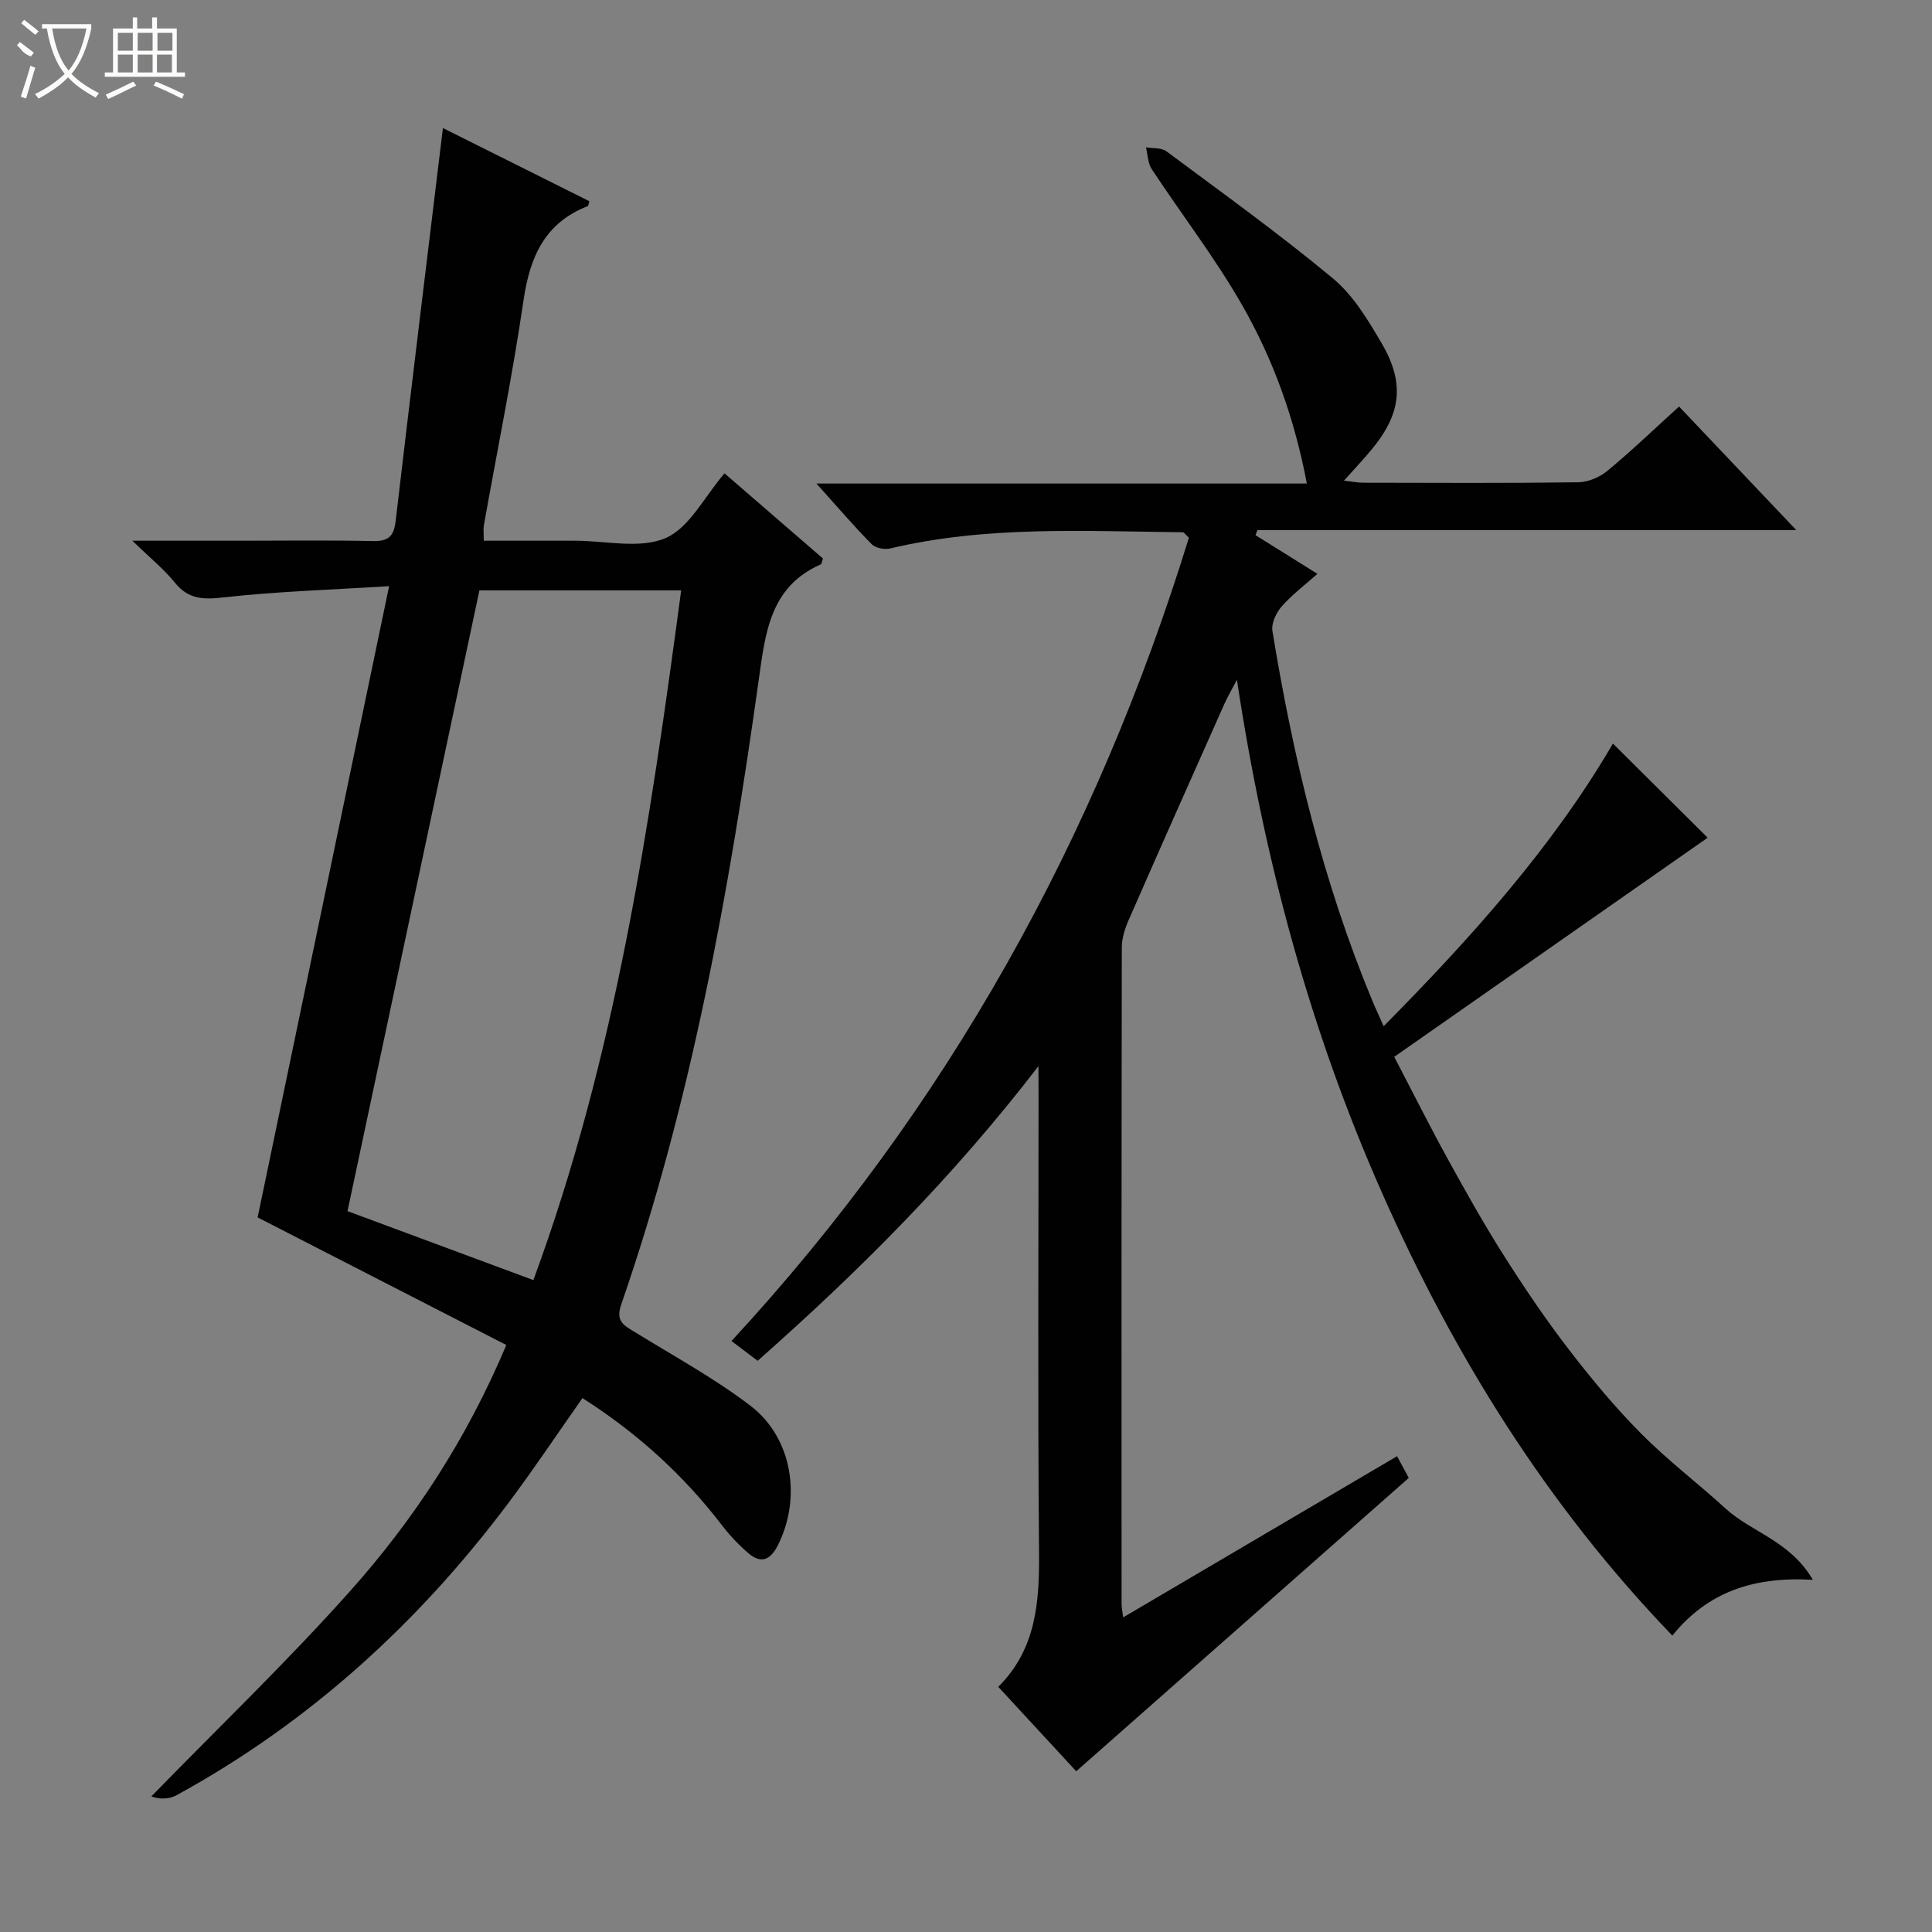 <svg enable-background="new 0 0 400 400" viewBox="0 0 400 400" xmlns="http://www.w3.org/2000/svg"><rect x="0" y="0" width="400" height="400" fill="#808080" stroke="none"/><path d="m215 220.73c-17.72 23.05-37.17 42.48-58.14 61.01-1.84-1.4-3.5-2.65-5.41-4.1 44.74-48.38 75.54-104.19 94.7-166.31-.81-.76-1.02-1.13-1.24-1.13-20.27-.21-40.59-1.4-60.6 3.35-1.18.28-3.05-.07-3.84-.88-3.71-3.76-7.15-7.79-11.44-12.56h101.54c-2.56-13.49-6.96-25.67-13.37-36.89-5.59-9.78-12.54-18.78-18.75-28.21-.81-1.23-.82-3-1.19-4.51 1.43.25 3.2.05 4.24.83 11.6 8.63 23.37 17.09 34.48 26.32 4.21 3.5 7.28 8.64 10.11 13.48 4.83 8.28 3.97 14.63-2.16 22-1.69 2.03-3.51 3.96-5.68 6.39 1.6.17 2.81.42 4.02.42 14.83.03 29.66.11 44.49-.09 2.05-.03 4.45-1.05 6.05-2.38 4.99-4.13 9.68-8.64 14.82-13.3 7.92 8.34 15.75 16.6 24.27 25.58-37.83 0-74.7 0-111.56 0-.13.35-.26.7-.4 1.05 4.09 2.55 8.17 5.11 12.82 8.01-2.65 2.36-5.29 4.33-7.41 6.76-1.13 1.29-2.16 3.49-1.91 5.06 4.29 26.25 10.48 52.01 20.73 76.66.63 1.52 1.34 3.01 2.3 5.18 18.15-18.36 34.96-37.09 47.47-58.52 6.75 6.71 13.61 13.52 19.61 19.49-21.01 14.69-42.75 29.89-64.89 45.37 4.03 7.71 7.5 14.66 11.25 21.45 3.69 6.7 7.44 13.38 11.54 19.83 4.19 6.6 8.58 13.09 13.34 19.28 4.66 6.06 9.58 11.99 14.96 17.41 5.49 5.54 11.76 10.3 17.54 15.57 5.35 4.89 13.35 6.68 18.04 14.73-12.32-.69-21.75 2.49-29.09 11.55-25.94-26.94-45.12-57.84-60.05-91.53-14.89-33.59-24.41-68.75-30.1-106.37-1.26 2.41-2.01 3.68-2.6 5.02-6.63 14.88-13.26 29.76-19.79 44.68-.78 1.77-1.43 3.79-1.44 5.69-.08 45.33-.06 90.66-.05 135.98 0 .63.15 1.27.33 2.76 19.09-11.23 37.76-22.22 56.71-33.37 1.02 1.9 1.85 3.45 2.42 4.5-23 20.28-45.79 40.38-68.85 60.73-4.81-5.21-10.32-11.17-16.14-17.48 7.83-7.77 8.53-17.5 8.44-27.77-.27-31.33-.1-62.66-.1-93.99-.02-1.78-.02-3.54-.02-6.75z" fill="#010102"/><path d="m150 98c6.69 5.79 13.58 11.75 20.38 17.63-.23.65-.26 1.13-.46 1.22-10.42 4.59-11.45 14.05-12.8 23.69-6.13 43.92-13.95 87.5-28.51 129.57-1.2 3.47.55 4.28 2.78 5.66 8.06 4.96 16.44 9.53 23.94 15.24 8.76 6.67 10.65 19.12 5.72 28.92-1.6 3.18-3.57 3.85-6.18 1.58-2-1.73-3.84-3.69-5.45-5.79-7.99-10.41-17.54-19.06-28.83-26.26-5.14 7.31-10 14.6-15.24 21.6-18.71 24.97-41.31 45.57-68.78 60.61-1.51.83-3.43.9-5.24.26 13.75-14.12 28.01-27.78 41.12-42.47 13.2-14.79 24.08-31.33 32.38-50.99-17.22-8.84-34.28-17.59-51.49-26.42 8.85-42.49 17.9-85.93 27.22-130.69-12.18.76-23.29 1.09-34.3 2.33-4.21.47-7.26.4-10.06-3.07-2.25-2.78-5.1-5.08-8.79-8.67h22.3c9.17 0 18.34-.13 27.5.07 3.2.07 4.33-.97 4.7-4.12 3.15-26.88 6.44-53.74 9.79-81.39 10.15 5.07 20.28 10.14 30.32 15.15-.21.73-.21.97-.3 1-8.92 3.46-12.01 10.51-13.33 19.51-2.28 15.59-5.44 31.06-8.21 46.58-.14.8-.02 1.65-.02 3.2h16.85 2c6.33-.01 13.42 1.75 18.78-.54 4.96-2.14 8.07-8.6 12.21-13.41zm-8.97 24.23c-14.56 0-28.49 0-41.77 0-9.12 42.94-18.17 85.54-27.31 128.52 12.19 4.52 25.17 9.34 38.48 14.28 17.06-46.31 24.1-94.19 30.6-142.8z" fill="#010102"/><g fill="#fbfcfa"><path d="m6.4 11.7c-2-.8-1.9-1.6-2.9-2.3l.6-.7c.9.7 1.9 1.4 2.9 2.2zm-2.1 8.3c.7-2.1 1.4-4.2 2-6.4.2.1.6.3 1 .4-.7 2.3-1.3 4.4-1.9 6.4zm3-12.8c-1.1-.9-2.1-1.7-2.9-2.4l.6-.7c1 .8 2 1.5 3 2.4zm1.4-1.3v-.9h10.2v.9c-.9 4.2-2.3 7.3-4.1 9.4 1.3 1.4 3.2 2.7 5.7 4-.2.2-.4.5-.7.9-2.5-1.4-4.4-2.7-5.7-4.2-1.4 1.5-3.5 3-6.1 4.4 0 0 0 0-.1-.1-.3-.4-.5-.7-.7-.8 2.7-1.3 4.7-2.8 6.2-4.2-1.8-2.2-3-5.3-3.7-9.4zm9.2 0h-7.1c.6 3.8 1.7 6.7 3.4 8.7 1.7-2 2.9-4.8 3.7-8.7z"/><path d="m31.6 3.6h.9v2.3h4.1v9.1h1.7v.9h-16.6v-.9h1.7v-9.1h4.1v-2.3h.9v2.3h3.1v-2.3zm-4 13.3.6.8c-1.9.9-3.8 1.9-5.8 2.8-.2-.3-.3-.6-.5-.9 2-.9 3.9-1.8 5.7-2.7zm-3.2-10.1v3.7h3.1v-3.7zm0 4.5v3.7h3.1v-3.7zm4.1-4.5v3.7h3.1v-3.7zm0 4.5v3.7h3.1v-3.7zm9.1 9.1c-2.1-1.1-4.1-2-5.8-2.7l.5-.8c2.2.9 4.1 1.8 5.8 2.6l-.4.9zm-1.9-13.6h-3.1v3.7h3.1zm-3.2 4.5v3.7h3.1v-3.7z"/></g></svg>